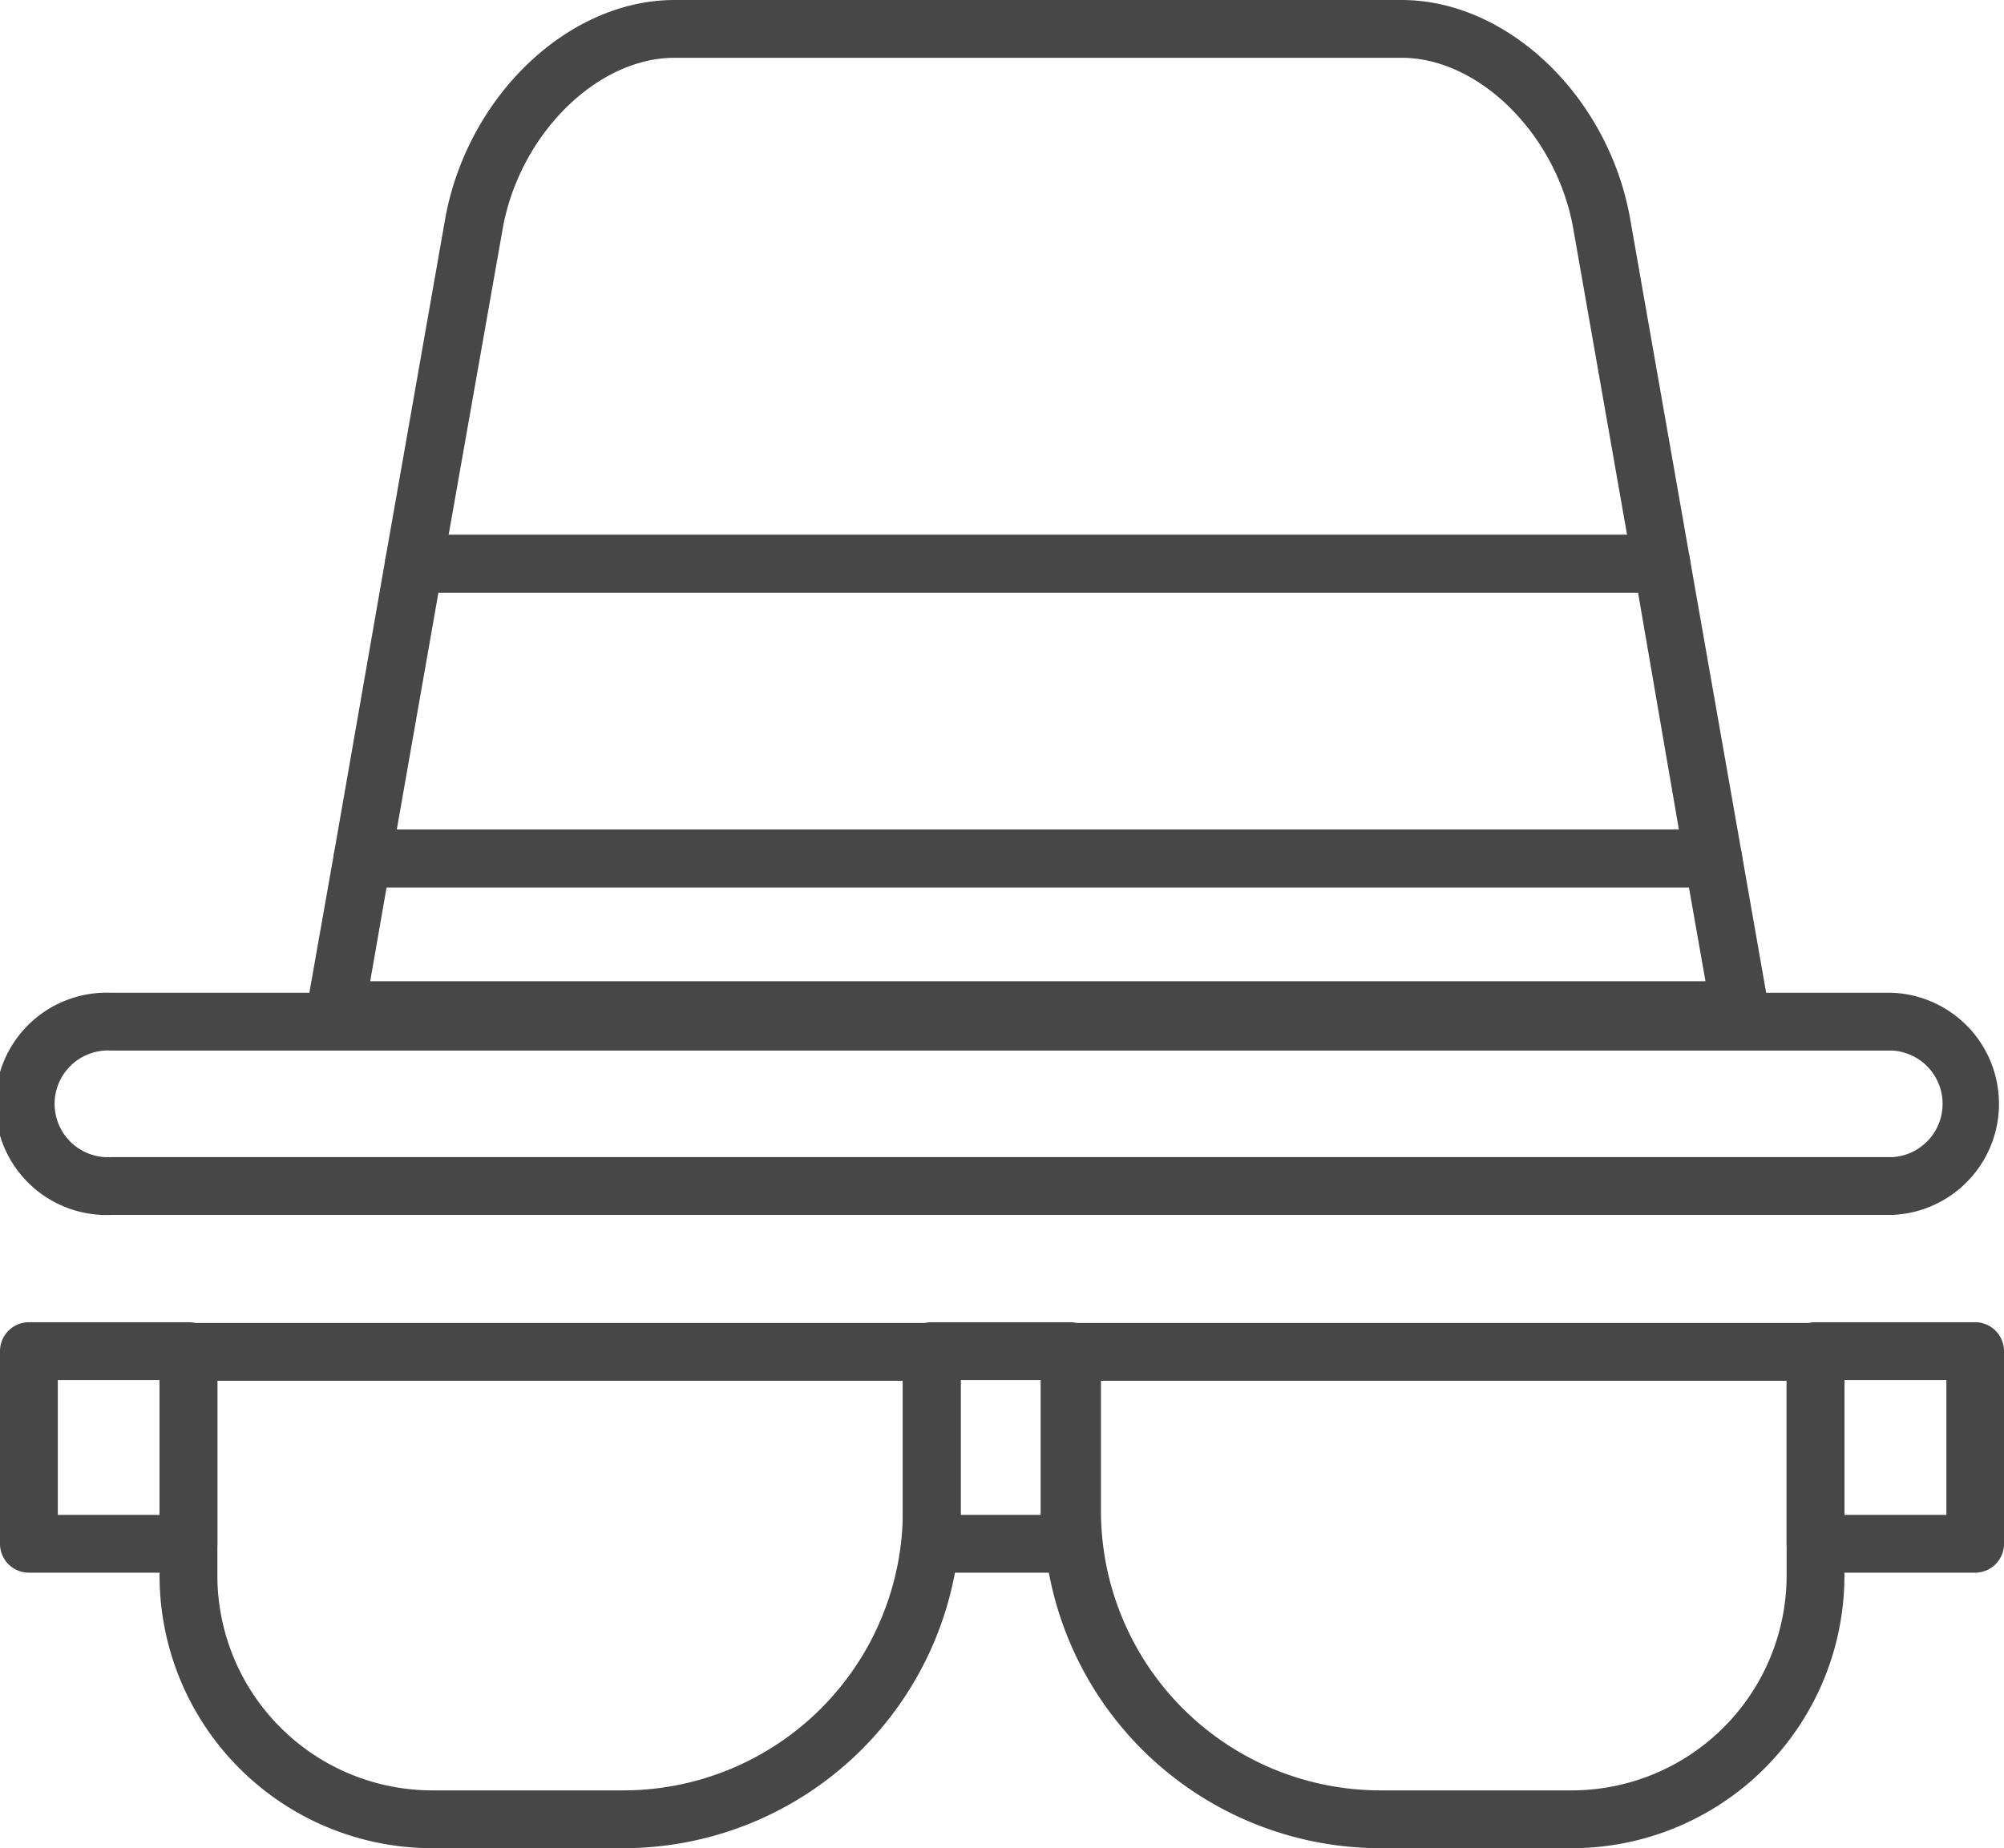 <svg xmlns="http://www.w3.org/2000/svg" viewBox="0 0 103.99 95.93"><defs><style>.cls-1{fill:#474747;}</style></defs><title>Asset 2033</title><g id="Layer_2" data-name="Layer 2"><g id="Layer_1-2" data-name="Layer 1"><path class="cls-1" d="M98.2,63.06H5.77a5.77,5.77,0,1,1,0-11.53H98.2a5.77,5.77,0,0,1,0,11.53ZM5.77,54.53a2.77,2.77,0,1,0,0,5.53H98.2a2.77,2.77,0,0,0,0-5.53Z"/><path class="cls-1" d="M90.29,53.93H17.42a1.51,1.51,0,0,1-1.15-.53,1.55,1.55,0,0,1-.33-1.23l1.39-7.87a1.5,1.5,0,0,1,1.47-1.24H88.9a1.5,1.5,0,0,1,1.48,1.24l1.38,7.87a1.48,1.48,0,0,1-1.47,1.76Zm-71.08-3H88.5l-.86-4.87H20.06Z"/><path class="cls-1" d="M86.22,30.76H21.49a1.51,1.51,0,0,1-1.15-.53A1.55,1.55,0,0,1,20,29l3.12-17.75C24.31,4.94,29.51,0,35,0H72.73C78.2,0,83.4,4.94,84.57,11.24h0L87.69,29a1.48,1.48,0,0,1-1.47,1.76Zm-62.94-3H84.43l-2.81-16C80.72,6.94,76.73,3,72.73,3H35c-4,0-8,3.94-8.9,8.79Z"/><path class="cls-1" d="M88.9,46.06H18.8a1.5,1.5,0,0,1-1.47-1.76L20,29a1.51,1.51,0,0,1,1.48-1.24H86.22A1.49,1.49,0,0,1,87.69,29l2.69,15.3a1.5,1.5,0,0,1-1.48,1.76Zm-68.31-3H87.12L85,30.76H22.75Z"/><path class="cls-1" d="M9.78,81.63H1.5A1.5,1.5,0,0,1,0,80.13v-10a1.5,1.5,0,0,1,1.5-1.5H9.78a1.5,1.5,0,0,1,1.5,1.5v10A1.51,1.51,0,0,1,9.78,81.63ZM3,78.63H8.28v-7H3Z"/><path class="cls-1" d="M55.52,81.63H48.35a1.51,1.51,0,0,1-1.5-1.5v-10a1.5,1.5,0,0,1,1.5-1.5h7.17a1.5,1.5,0,0,1,1.5,1.5v10A1.5,1.5,0,0,1,55.52,81.63Zm-5.67-3H54v-7H49.85Z"/><path class="cls-1" d="M32.36,95.93H22.42A14.15,14.15,0,0,1,8.28,81.79V70.17a1.5,1.5,0,0,1,1.5-1.5H48.35a1.5,1.5,0,0,1,1.5,1.5v8.27A17.51,17.51,0,0,1,32.36,95.93ZM11.28,71.67V81.79A11.16,11.16,0,0,0,22.42,92.93h9.94A14.51,14.51,0,0,0,46.85,78.44V71.67Z"/><path class="cls-1" d="M102.49,81.63H94.21a1.5,1.5,0,0,1-1.5-1.5v-10a1.5,1.5,0,0,1,1.5-1.5h8.28a1.5,1.5,0,0,1,1.5,1.5v10A1.5,1.5,0,0,1,102.49,81.63Zm-6.78-3H101v-7H95.71Z"/><path class="cls-1" d="M81.57,95.93H71.62A17.51,17.51,0,0,1,54.13,78.44V70.17a1.5,1.5,0,0,1,1.5-1.5H94.21a1.5,1.5,0,0,1,1.5,1.5V81.79A14.15,14.15,0,0,1,81.57,95.93ZM57.13,71.67v6.77A14.51,14.51,0,0,0,71.62,92.93h9.95A11.16,11.16,0,0,0,92.71,81.79V71.67Z"/></g></g></svg>